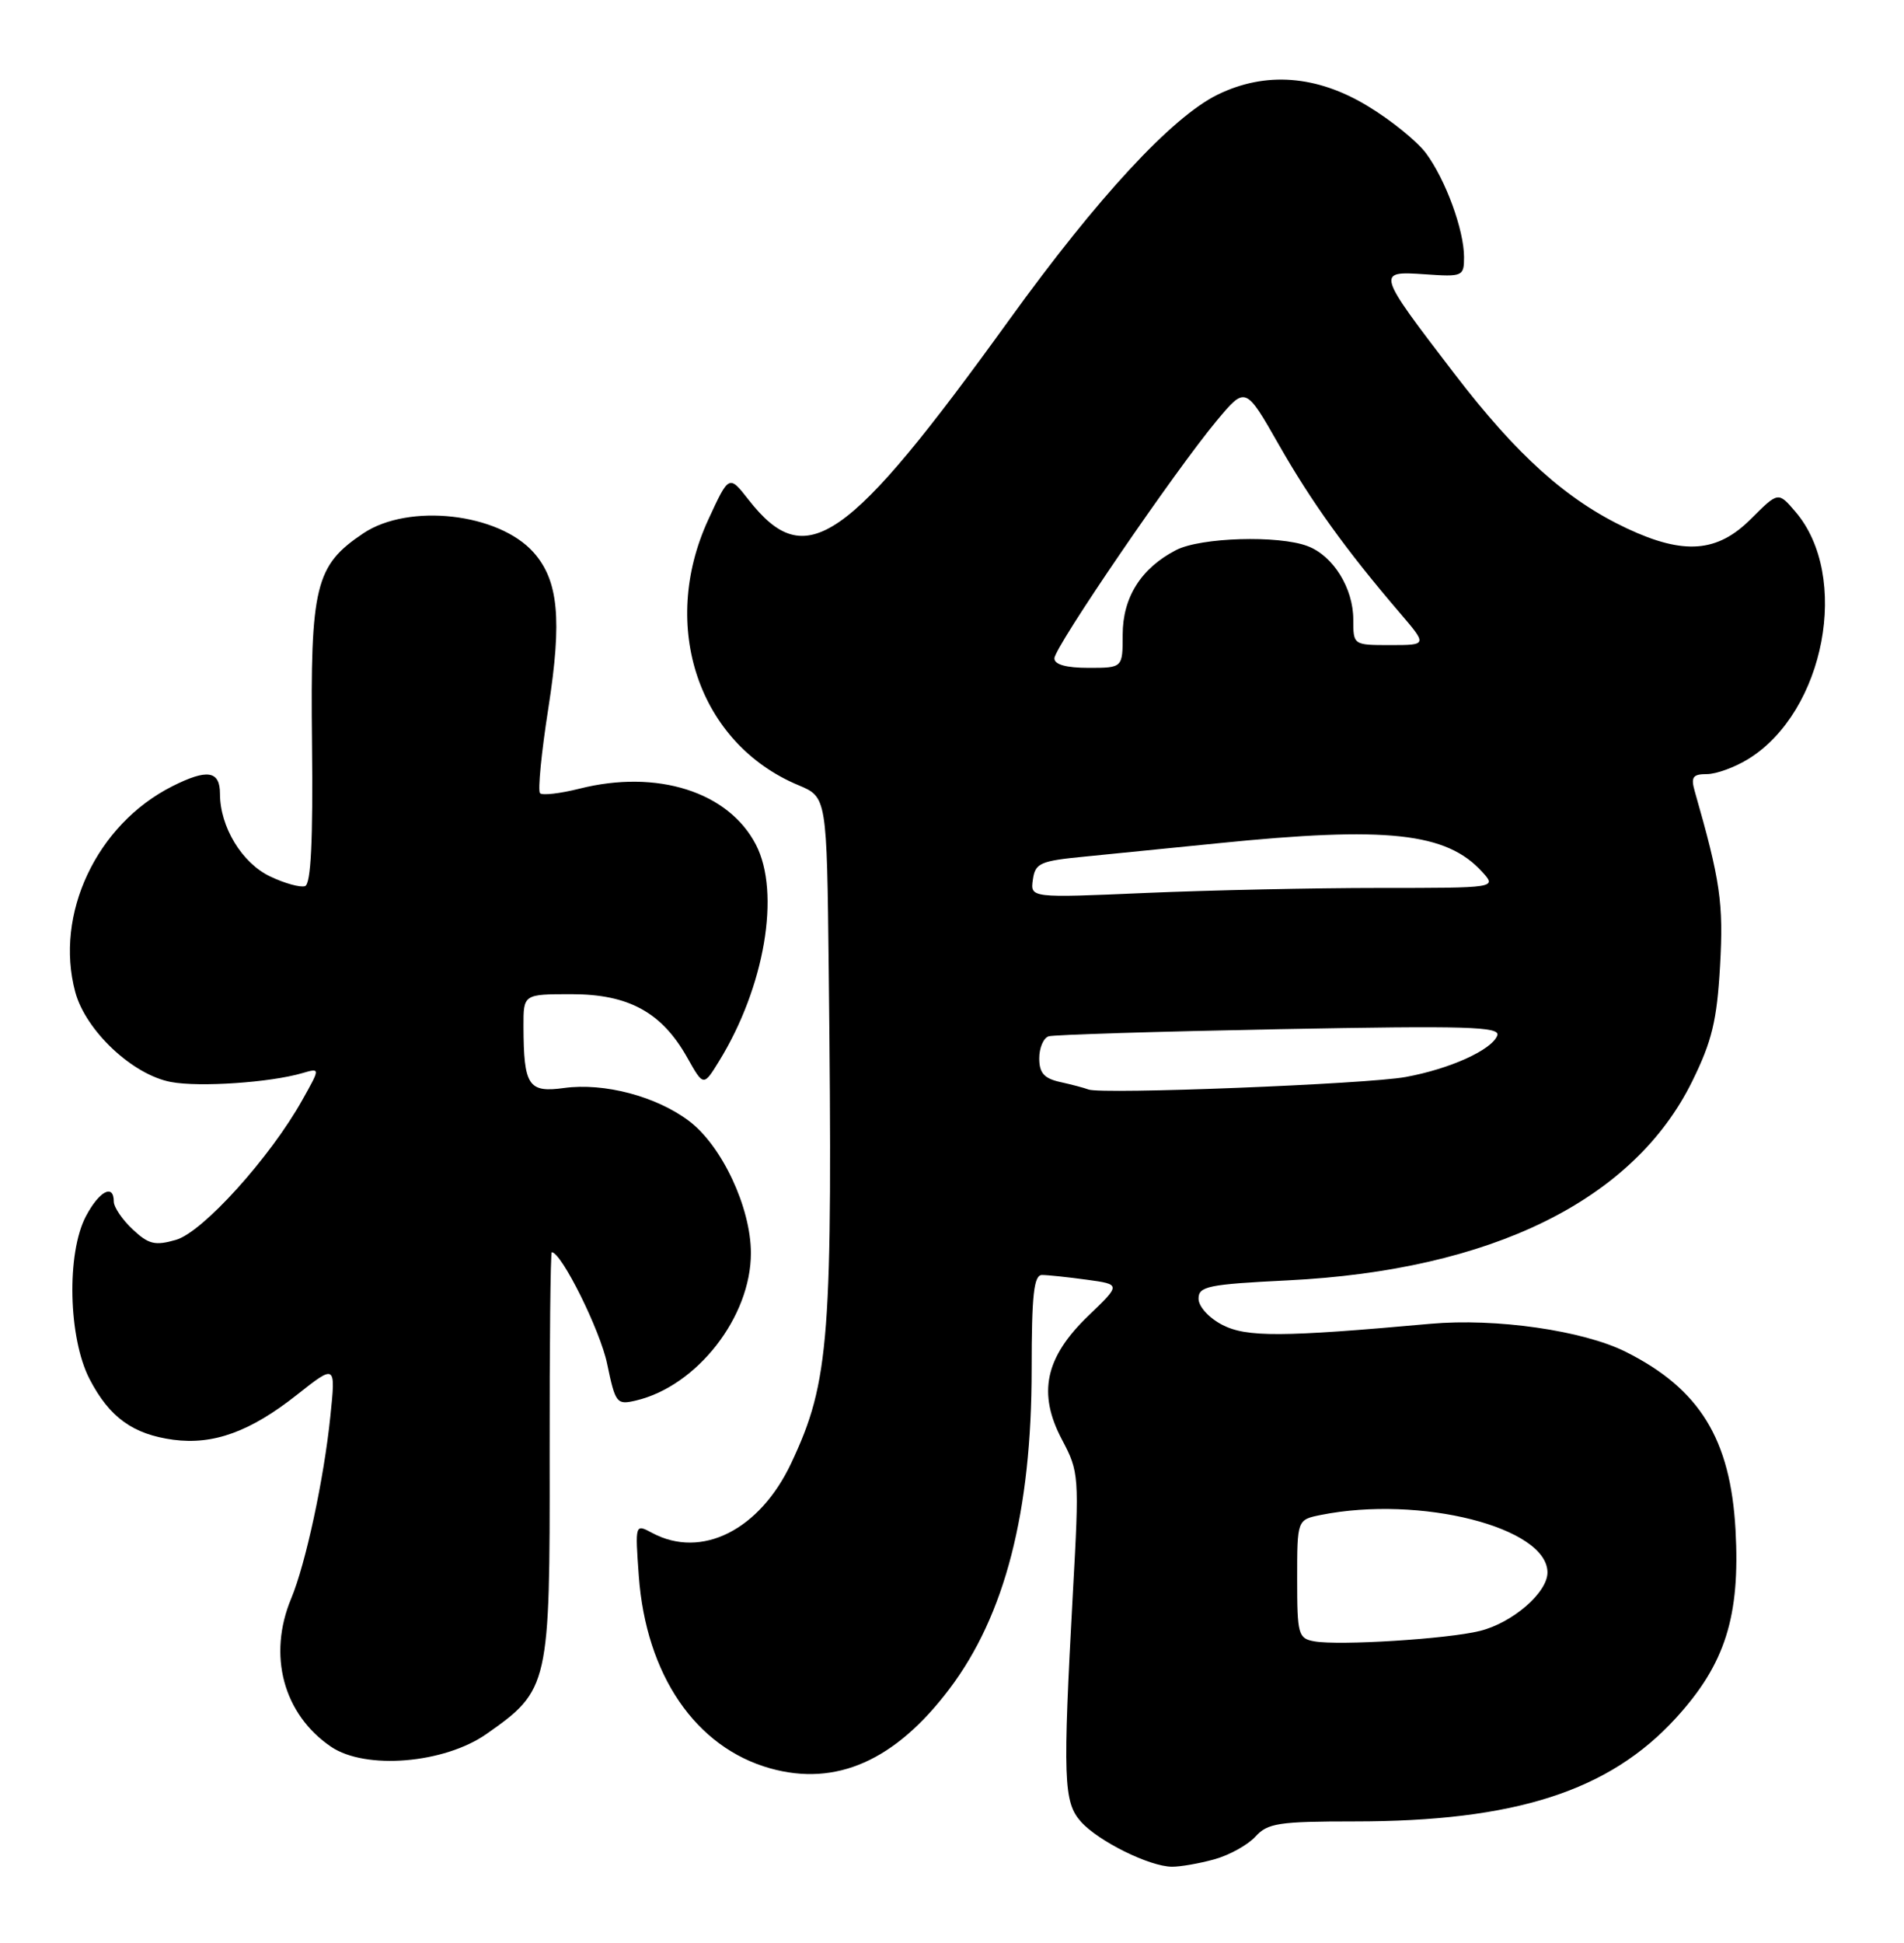 <?xml version="1.0" encoding="UTF-8" standalone="no"?>
<!DOCTYPE svg PUBLIC "-//W3C//DTD SVG 1.1//EN" "http://www.w3.org/Graphics/SVG/1.1/DTD/svg11.dtd" >
<svg xmlns="http://www.w3.org/2000/svg" xmlns:xlink="http://www.w3.org/1999/xlink" version="1.1" viewBox="0 0 251 256">
 <g >
 <path fill="currentColor"
d=" M 160.10 244.99 C 162.08 244.44 164.51 243.09 165.51 241.99 C 167.10 240.23 168.59 240.00 178.57 240.00 C 199.73 240.00 212.13 236.01 220.93 226.38 C 227.43 219.28 229.42 213.00 228.79 201.59 C 228.13 189.61 224.06 183.01 214.33 178.13 C 208.70 175.31 197.19 173.66 188.58 174.43 C 168.98 176.20 164.33 176.22 161.13 174.57 C 159.36 173.65 158.00 172.16 158.00 171.12 C 158.00 169.49 159.25 169.23 169.75 168.71 C 196.62 167.38 215.37 158.16 223.09 142.46 C 225.68 137.20 226.34 134.48 226.75 127.28 C 227.22 118.99 226.79 116.04 223.41 104.25 C 222.88 102.39 223.16 102.00 225.02 102.00 C 226.25 102.00 228.72 101.10 230.49 100.00 C 240.58 93.77 243.97 75.89 236.67 67.41 C 234.42 64.78 234.42 64.78 230.81 68.39 C 226.39 72.81 221.98 73.14 214.50 69.64 C 206.56 65.91 200.03 60.07 191.72 49.23 C 181.43 35.80 181.40 35.70 187.85 36.14 C 192.83 36.49 193.00 36.41 193.00 33.88 C 193.00 30.32 190.58 23.70 188.00 20.21 C 186.84 18.64 183.38 15.83 180.31 13.98 C 173.59 9.90 166.82 9.39 160.50 12.48 C 154.49 15.43 144.71 25.99 133.09 42.08 C 111.61 71.82 106.25 75.52 98.68 65.85 C 96.10 62.55 96.10 62.55 93.35 68.52 C 86.89 82.58 92.14 97.99 105.25 103.46 C 109.00 105.03 109.00 105.03 109.25 127.76 C 109.79 176.51 109.37 182.00 104.32 192.76 C 100.16 201.61 92.49 205.47 85.98 201.99 C 83.72 200.78 83.72 200.78 84.21 207.64 C 85.16 220.69 91.69 230.25 101.54 233.01 C 110.23 235.44 118.03 231.99 125.16 222.54 C 132.49 212.85 136.00 199.20 136.00 180.43 C 136.00 170.62 136.29 168.00 137.36 168.00 C 138.11 168.00 140.76 168.28 143.25 168.62 C 147.78 169.24 147.78 169.24 143.48 173.37 C 137.76 178.86 136.76 183.59 140.01 189.72 C 142.25 193.95 142.29 194.46 141.44 209.78 C 140.09 234.47 140.19 237.45 142.50 240.04 C 144.79 242.61 151.54 245.95 154.50 245.97 C 155.60 245.98 158.12 245.54 160.10 244.99 Z  M 64.16 228.46 C 72.39 222.67 72.50 222.15 72.46 191.75 C 72.44 177.04 72.57 165.00 72.74 165.00 C 74.01 165.00 79.13 175.30 80.04 179.71 C 81.13 184.93 81.29 185.14 83.84 184.54 C 91.89 182.64 99.01 173.51 98.99 165.09 C 98.98 159.11 95.17 150.99 90.86 147.73 C 86.55 144.46 79.65 142.64 74.37 143.36 C 69.65 144.01 69.04 143.09 69.01 135.25 C 69.00 131.00 69.00 131.00 75.35 131.00 C 82.88 131.00 87.26 133.40 90.60 139.36 C 92.74 143.16 92.74 143.16 94.79 139.83 C 100.81 130.06 102.93 117.63 99.65 111.30 C 96.05 104.33 86.63 101.34 76.39 103.92 C 73.84 104.56 71.50 104.83 71.19 104.52 C 70.88 104.21 71.37 99.13 72.30 93.23 C 74.11 81.60 73.62 76.48 70.34 72.79 C 65.72 67.60 53.89 66.27 47.90 70.27 C 41.56 74.51 40.90 77.18 41.13 97.95 C 41.27 110.82 40.99 116.50 40.21 116.76 C 39.59 116.97 37.53 116.40 35.62 115.49 C 31.90 113.73 29.00 108.95 29.00 104.60 C 29.00 101.54 27.33 101.28 22.70 103.61 C 12.74 108.64 7.16 120.46 9.92 130.71 C 11.30 135.82 17.47 141.62 22.54 142.57 C 26.28 143.28 35.63 142.64 39.86 141.40 C 42.23 140.71 42.23 140.71 39.86 144.93 C 35.62 152.52 26.72 162.36 23.20 163.37 C 20.43 164.17 19.59 163.96 17.48 161.98 C 16.11 160.70 15.00 159.05 15.00 158.33 C 15.00 155.93 13.08 156.94 11.33 160.25 C 8.75 165.14 9.00 176.31 11.82 181.74 C 14.44 186.77 17.52 188.99 22.85 189.71 C 28.13 190.41 33.01 188.64 39.14 183.79 C 44.26 179.75 44.26 179.75 43.55 186.62 C 42.71 194.85 40.30 206.04 38.39 210.62 C 35.26 218.11 37.35 225.88 43.64 230.16 C 48.18 233.24 58.58 232.38 64.16 228.46 Z  M 173.25 216.27 C 171.14 215.89 171.00 215.36 171.00 208.06 C 171.00 200.25 171.00 200.25 174.12 199.62 C 187.23 197.00 204.00 201.26 204.00 207.20 C 204.00 209.85 199.40 213.83 195.10 214.90 C 190.87 215.96 176.49 216.86 173.25 216.27 Z  M 143.50 143.56 C 142.95 143.35 141.26 142.90 139.75 142.57 C 137.64 142.10 137.00 141.38 137.00 139.45 C 137.00 138.07 137.56 136.76 138.25 136.55 C 138.94 136.34 152.64 135.92 168.71 135.61 C 193.45 135.14 197.83 135.27 197.38 136.45 C 196.65 138.35 191.16 140.84 185.32 141.91 C 180.25 142.85 145.22 144.23 143.50 143.56 Z  M 136.16 115.91 C 136.47 113.72 137.11 113.44 143.00 112.87 C 146.57 112.52 154.45 111.73 160.50 111.12 C 182.85 108.85 190.70 109.70 195.41 114.90 C 197.31 117.00 197.31 117.00 181.81 117.00 C 173.29 117.00 159.46 117.30 151.07 117.66 C 135.82 118.32 135.82 118.32 136.16 115.91 Z  M 139.00 86.75 C 139.00 85.28 154.90 62.01 160.41 55.42 C 164.19 50.89 164.19 50.89 168.57 58.57 C 172.89 66.15 177.43 72.46 184.53 80.75 C 188.17 85.00 188.17 85.00 183.28 85.00 C 178.40 85.00 178.40 85.00 178.40 81.63 C 178.40 77.50 175.75 73.23 172.38 71.96 C 168.56 70.50 158.27 70.81 155.04 72.48 C 150.43 74.86 148.00 78.71 148.00 83.63 C 148.00 88.00 148.00 88.00 143.50 88.00 C 140.56 88.00 139.00 87.57 139.00 86.75 Z "/>
</g>
</svg>
